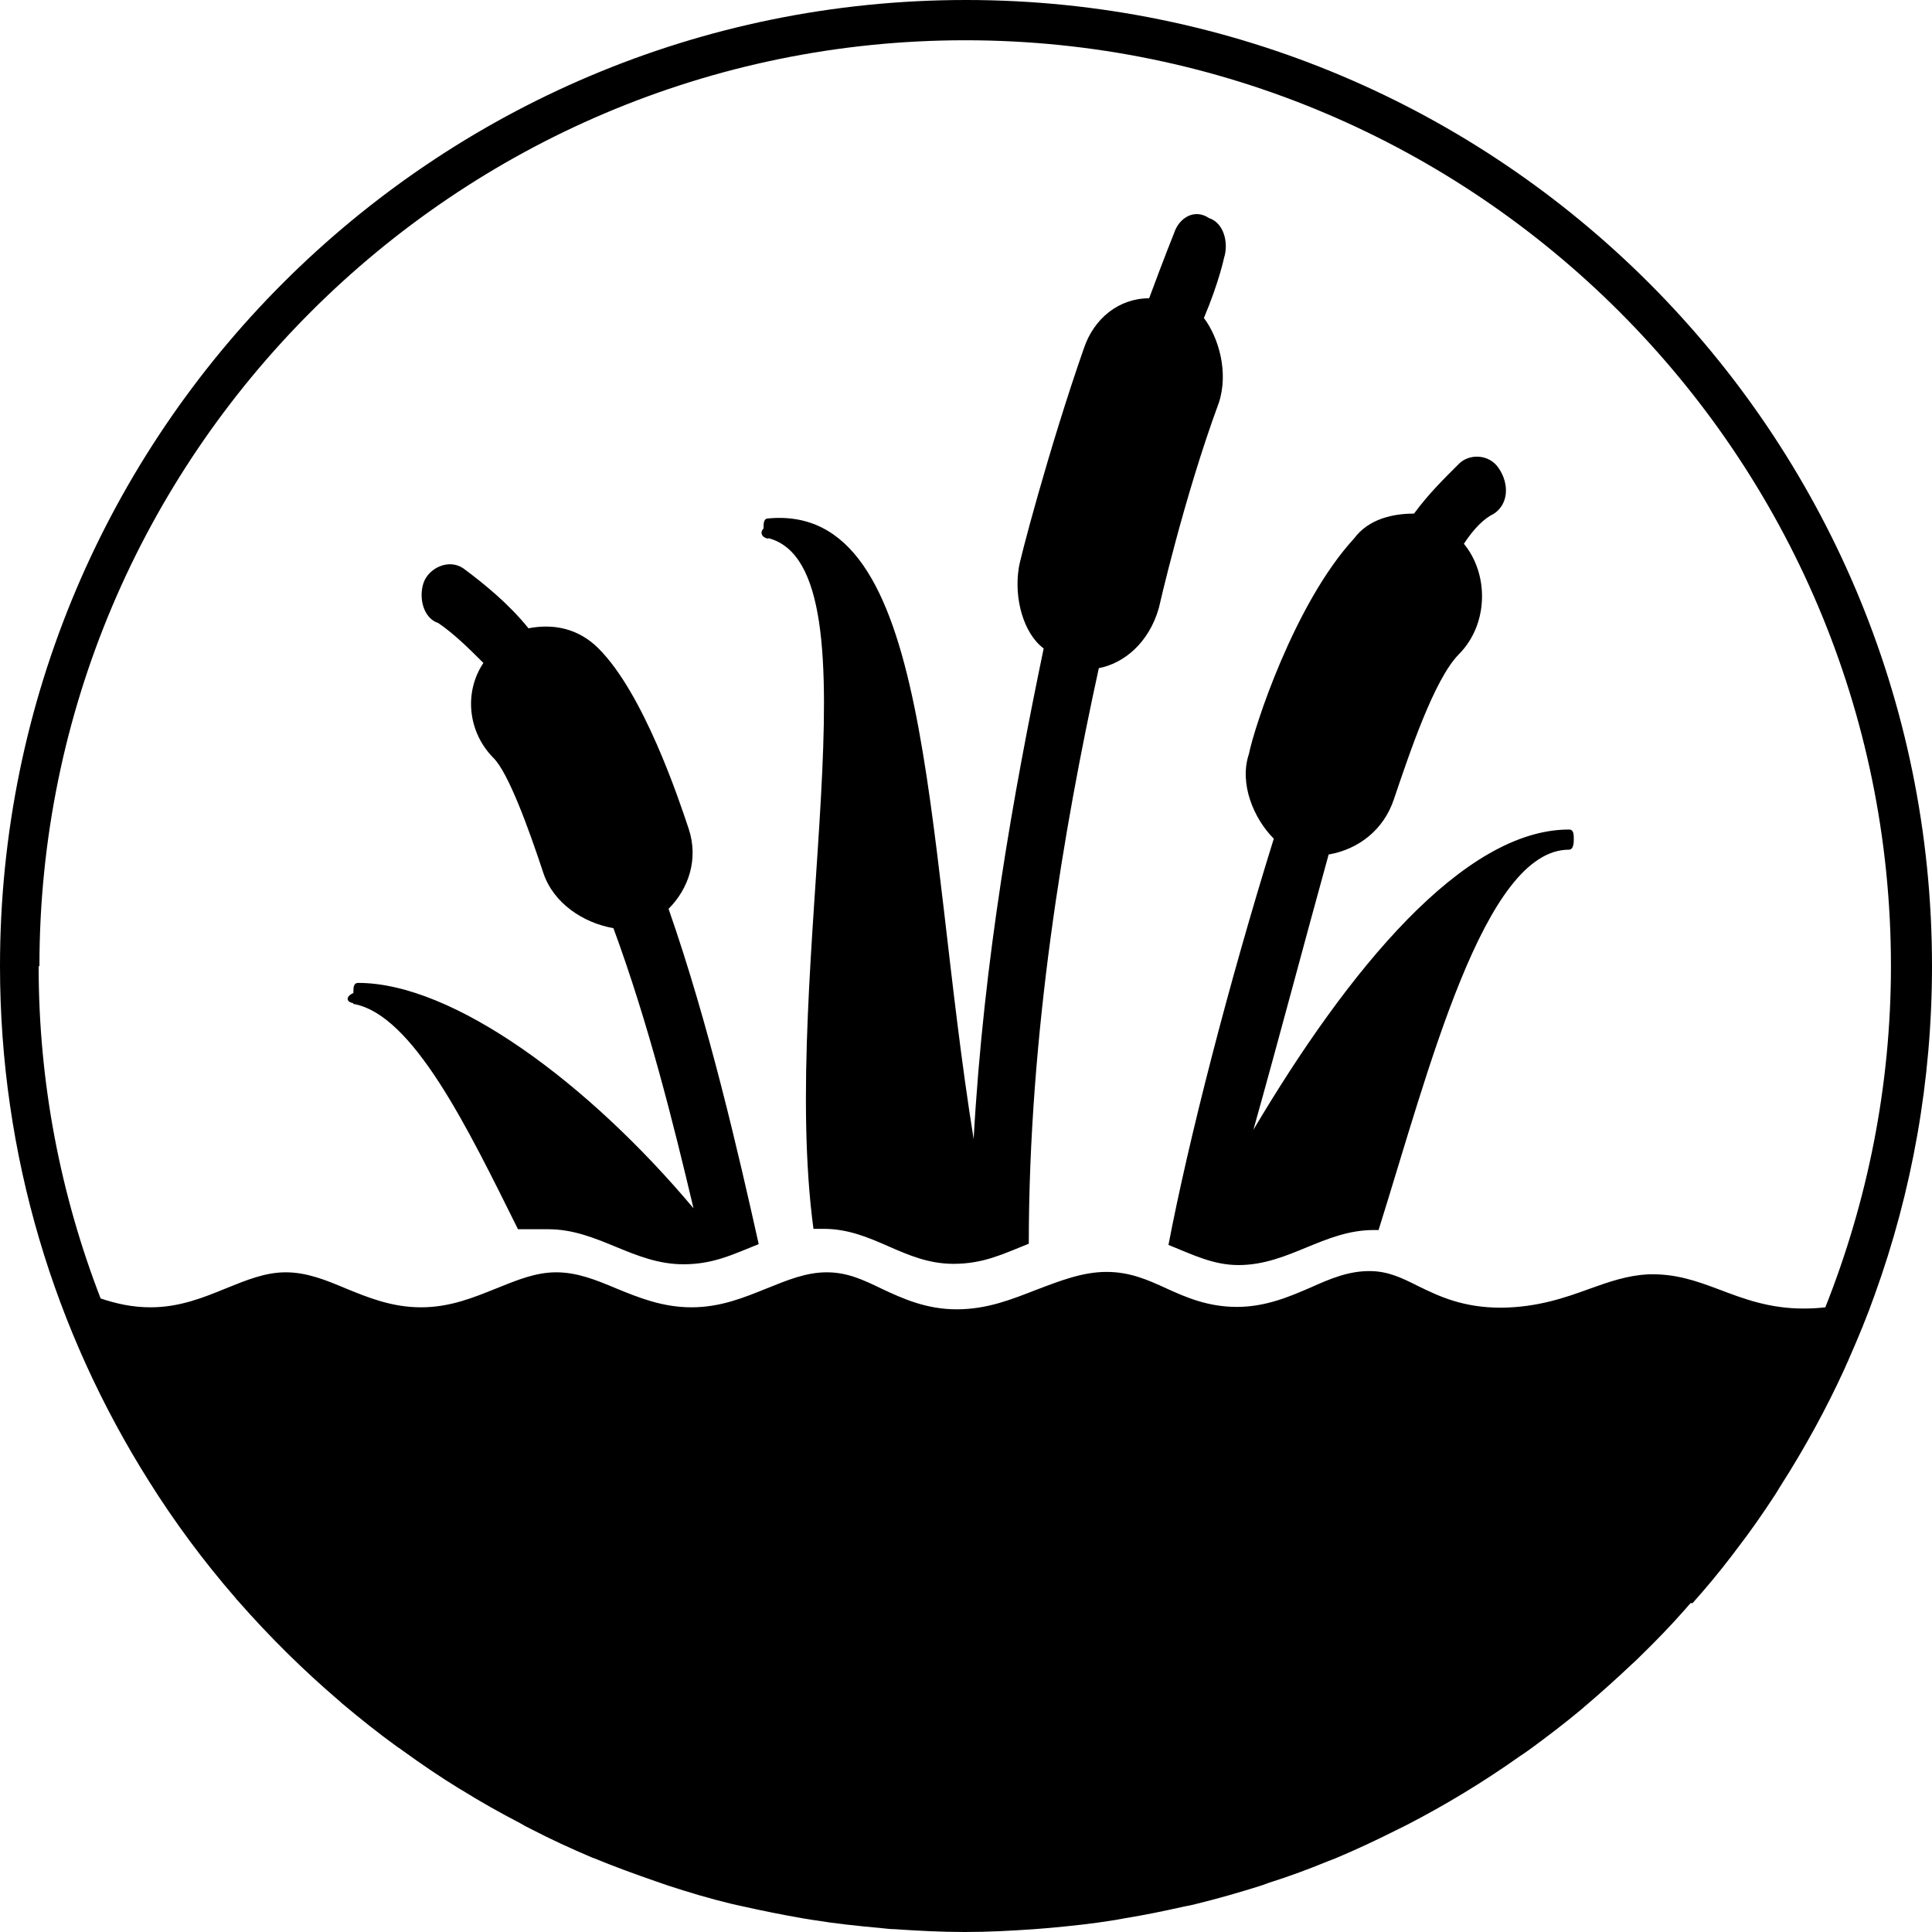 <svg width="44" height="44" viewBox="0 0 44 44" fill="none" xmlns="http://www.w3.org/2000/svg">
<path d="M29.012 19.103C28.554 18.645 28.215 17.848 28.444 17.169C28.554 16.601 29.471 13.75 30.837 12.265C31.176 11.807 31.744 11.697 32.203 11.697C32.542 11.238 32.89 10.899 33.229 10.56C33.458 10.331 33.917 10.331 34.137 10.67C34.366 11.009 34.366 11.467 34.027 11.697C33.797 11.807 33.568 12.036 33.339 12.384C33.907 13.072 33.907 14.208 33.229 14.896C32.661 15.464 32.093 17.178 31.744 18.205C31.515 18.892 30.947 19.342 30.259 19.461C29.691 21.514 29.122 23.677 28.545 25.731C30.708 22.082 33.33 18.892 35.732 18.892C35.842 18.892 35.842 19.003 35.842 19.122C35.842 19.274 35.805 19.351 35.732 19.351C33.797 19.351 32.542 24.365 31.396 28.013H31.286C30.149 28.013 29.352 28.811 28.206 28.811C27.637 28.811 27.179 28.582 26.611 28.352C27.069 25.96 27.977 22.422 29.003 19.122L29.012 19.103ZM8.039 22.862C9.405 23.091 10.661 25.712 11.797 27.995H12.485C13.622 27.995 14.419 28.793 15.565 28.793C16.253 28.793 16.702 28.563 17.279 28.334C16.821 26.281 16.142 23.32 15.226 20.698C15.684 20.24 15.913 19.562 15.684 18.874C15.455 18.187 14.658 15.794 13.631 14.768C13.172 14.309 12.604 14.199 12.036 14.309C11.578 13.741 11.009 13.283 10.551 12.943C10.212 12.714 9.753 12.943 9.643 13.283C9.533 13.622 9.643 14.08 9.982 14.19C10.322 14.419 10.67 14.758 11.009 15.098C10.551 15.785 10.67 16.692 11.238 17.261C11.578 17.6 12.036 18.856 12.375 19.883C12.604 20.57 13.283 21.019 13.97 21.138C14.768 23.302 15.336 25.584 15.794 27.518C13.402 24.668 10.322 22.385 8.158 22.385C8.048 22.385 8.048 22.495 8.048 22.614C7.819 22.724 7.938 22.843 8.048 22.843L8.039 22.862ZM17.499 12.256C20.121 12.943 17.728 22.064 18.526 27.986H18.755C19.892 27.986 20.579 28.783 21.716 28.783C22.403 28.783 22.852 28.554 23.43 28.325C23.43 23.54 24.227 18.865 25.025 15.217C25.593 15.107 26.162 14.648 26.391 13.851C26.391 13.851 26.959 11.339 27.757 9.176C27.986 8.488 27.757 7.691 27.418 7.242C27.757 6.444 27.876 5.876 27.876 5.876C27.986 5.537 27.876 5.078 27.537 4.968C27.198 4.739 26.849 4.968 26.739 5.308C26.739 5.308 26.51 5.876 26.171 6.793C25.483 6.793 24.915 7.251 24.686 7.929C23.888 10.212 23.201 12.833 23.201 12.943C23.091 13.631 23.311 14.428 23.769 14.768C23.082 18.077 22.403 21.835 22.174 25.942C21.038 18.874 21.267 11.458 17.499 11.807C17.389 11.807 17.389 11.917 17.389 12.036C17.279 12.146 17.389 12.265 17.499 12.265V12.256ZM38.5 36.511C38.463 36.557 38.417 36.602 38.381 36.648C38.051 37.024 37.703 37.382 37.345 37.73C37.29 37.785 37.235 37.84 37.171 37.895C36.822 38.225 36.465 38.546 36.098 38.858C36.071 38.876 36.053 38.903 36.025 38.922C35.64 39.242 35.246 39.545 34.843 39.838C34.769 39.893 34.687 39.948 34.604 40.003C33.788 40.581 32.927 41.103 32.038 41.562C31.946 41.608 31.854 41.653 31.762 41.699C31.323 41.919 30.873 42.13 30.415 42.322C30.351 42.35 30.287 42.368 30.223 42.396C29.801 42.57 29.379 42.726 28.948 42.863C28.857 42.891 28.774 42.928 28.683 42.955C28.215 43.102 27.738 43.239 27.253 43.358C27.152 43.386 27.051 43.404 26.959 43.422C26.51 43.523 26.061 43.615 25.612 43.688C25.547 43.697 25.474 43.716 25.41 43.725C24.915 43.807 24.402 43.862 23.898 43.908C23.778 43.917 23.659 43.927 23.549 43.936C23.027 43.972 22.504 44 21.973 44C21.441 44 20.9 43.972 20.378 43.936C20.258 43.936 20.148 43.917 20.038 43.908C19.525 43.862 19.012 43.807 18.508 43.725C18.434 43.716 18.352 43.697 18.278 43.688C17.811 43.606 17.352 43.514 16.903 43.413C16.821 43.395 16.738 43.377 16.656 43.358C16.161 43.239 15.675 43.093 15.198 42.937C15.107 42.909 15.024 42.873 14.932 42.845C14.456 42.68 13.979 42.506 13.512 42.313C13.502 42.313 13.493 42.313 13.484 42.304C13.008 42.102 12.531 41.883 12.072 41.644C11.999 41.608 11.926 41.571 11.852 41.525C11.394 41.287 10.936 41.03 10.496 40.755C10.496 40.755 10.487 40.755 10.477 40.746C10.028 40.471 9.598 40.178 9.167 39.866C9.13 39.838 9.093 39.811 9.047 39.783C8.617 39.472 8.204 39.142 7.801 38.803C7.773 38.784 7.755 38.757 7.727 38.738C6.902 38.032 6.133 37.272 5.418 36.456C5.399 36.438 5.381 36.419 5.363 36.392C4.638 35.557 3.978 34.668 3.392 33.733C1.247 30.332 0 26.317 0 22C0 9.854 9.854 0 22 0C34.146 0 44 9.854 44 22C44 24.622 43.542 27.142 42.698 29.48C42.524 29.975 42.322 30.461 42.112 30.938C42.084 31.011 42.047 31.075 42.02 31.148C41.589 32.093 41.094 32.991 40.544 33.852C40.508 33.917 40.462 33.981 40.425 34.045C40.15 34.467 39.857 34.888 39.545 35.292C39.517 35.328 39.49 35.365 39.462 35.402C39.169 35.787 38.867 36.153 38.546 36.511H38.5ZM0.88 22.009C0.88 24.677 1.384 27.225 2.292 29.572C2.649 29.691 3.016 29.773 3.428 29.773C4.088 29.773 4.629 29.553 5.143 29.343C5.601 29.159 6.032 28.976 6.508 28.976C6.985 28.976 7.416 29.15 7.874 29.343C8.387 29.553 8.928 29.773 9.588 29.773C10.248 29.773 10.78 29.553 11.303 29.343C11.761 29.159 12.192 28.976 12.668 28.976C13.145 28.976 13.576 29.15 14.034 29.343C14.547 29.553 15.088 29.773 15.748 29.773C16.408 29.773 16.94 29.553 17.462 29.343C17.921 29.159 18.352 28.976 18.828 28.976C19.305 28.976 19.663 29.15 20.084 29.352C20.552 29.572 21.093 29.819 21.789 29.819C22.486 29.819 23.045 29.59 23.613 29.37C24.145 29.168 24.658 28.967 25.199 28.967C25.74 28.967 26.143 29.15 26.565 29.343C27.005 29.544 27.509 29.764 28.169 29.764C28.829 29.764 29.379 29.526 29.865 29.315C30.296 29.122 30.708 28.948 31.185 28.948C31.607 28.948 31.909 29.095 32.294 29.288C32.78 29.526 33.321 29.782 34.192 29.782C35.017 29.773 35.649 29.553 36.199 29.352C36.657 29.187 37.061 29.049 37.528 29.022C38.161 29.003 38.619 29.168 39.16 29.37C39.692 29.572 40.288 29.801 41.067 29.801C41.25 29.801 41.415 29.792 41.571 29.773C42.524 27.372 43.065 24.75 43.065 22C43.065 10.377 33.605 0.917 21.982 0.917C10.358 0.917 0.898 10.377 0.898 22L0.88 22.009Z" fill="#6EAA3B" style="fill:#6EAA3B;fill:color(display-p3 0.431 0.667 0.231);fill-opacity:1;"/>
</svg>
